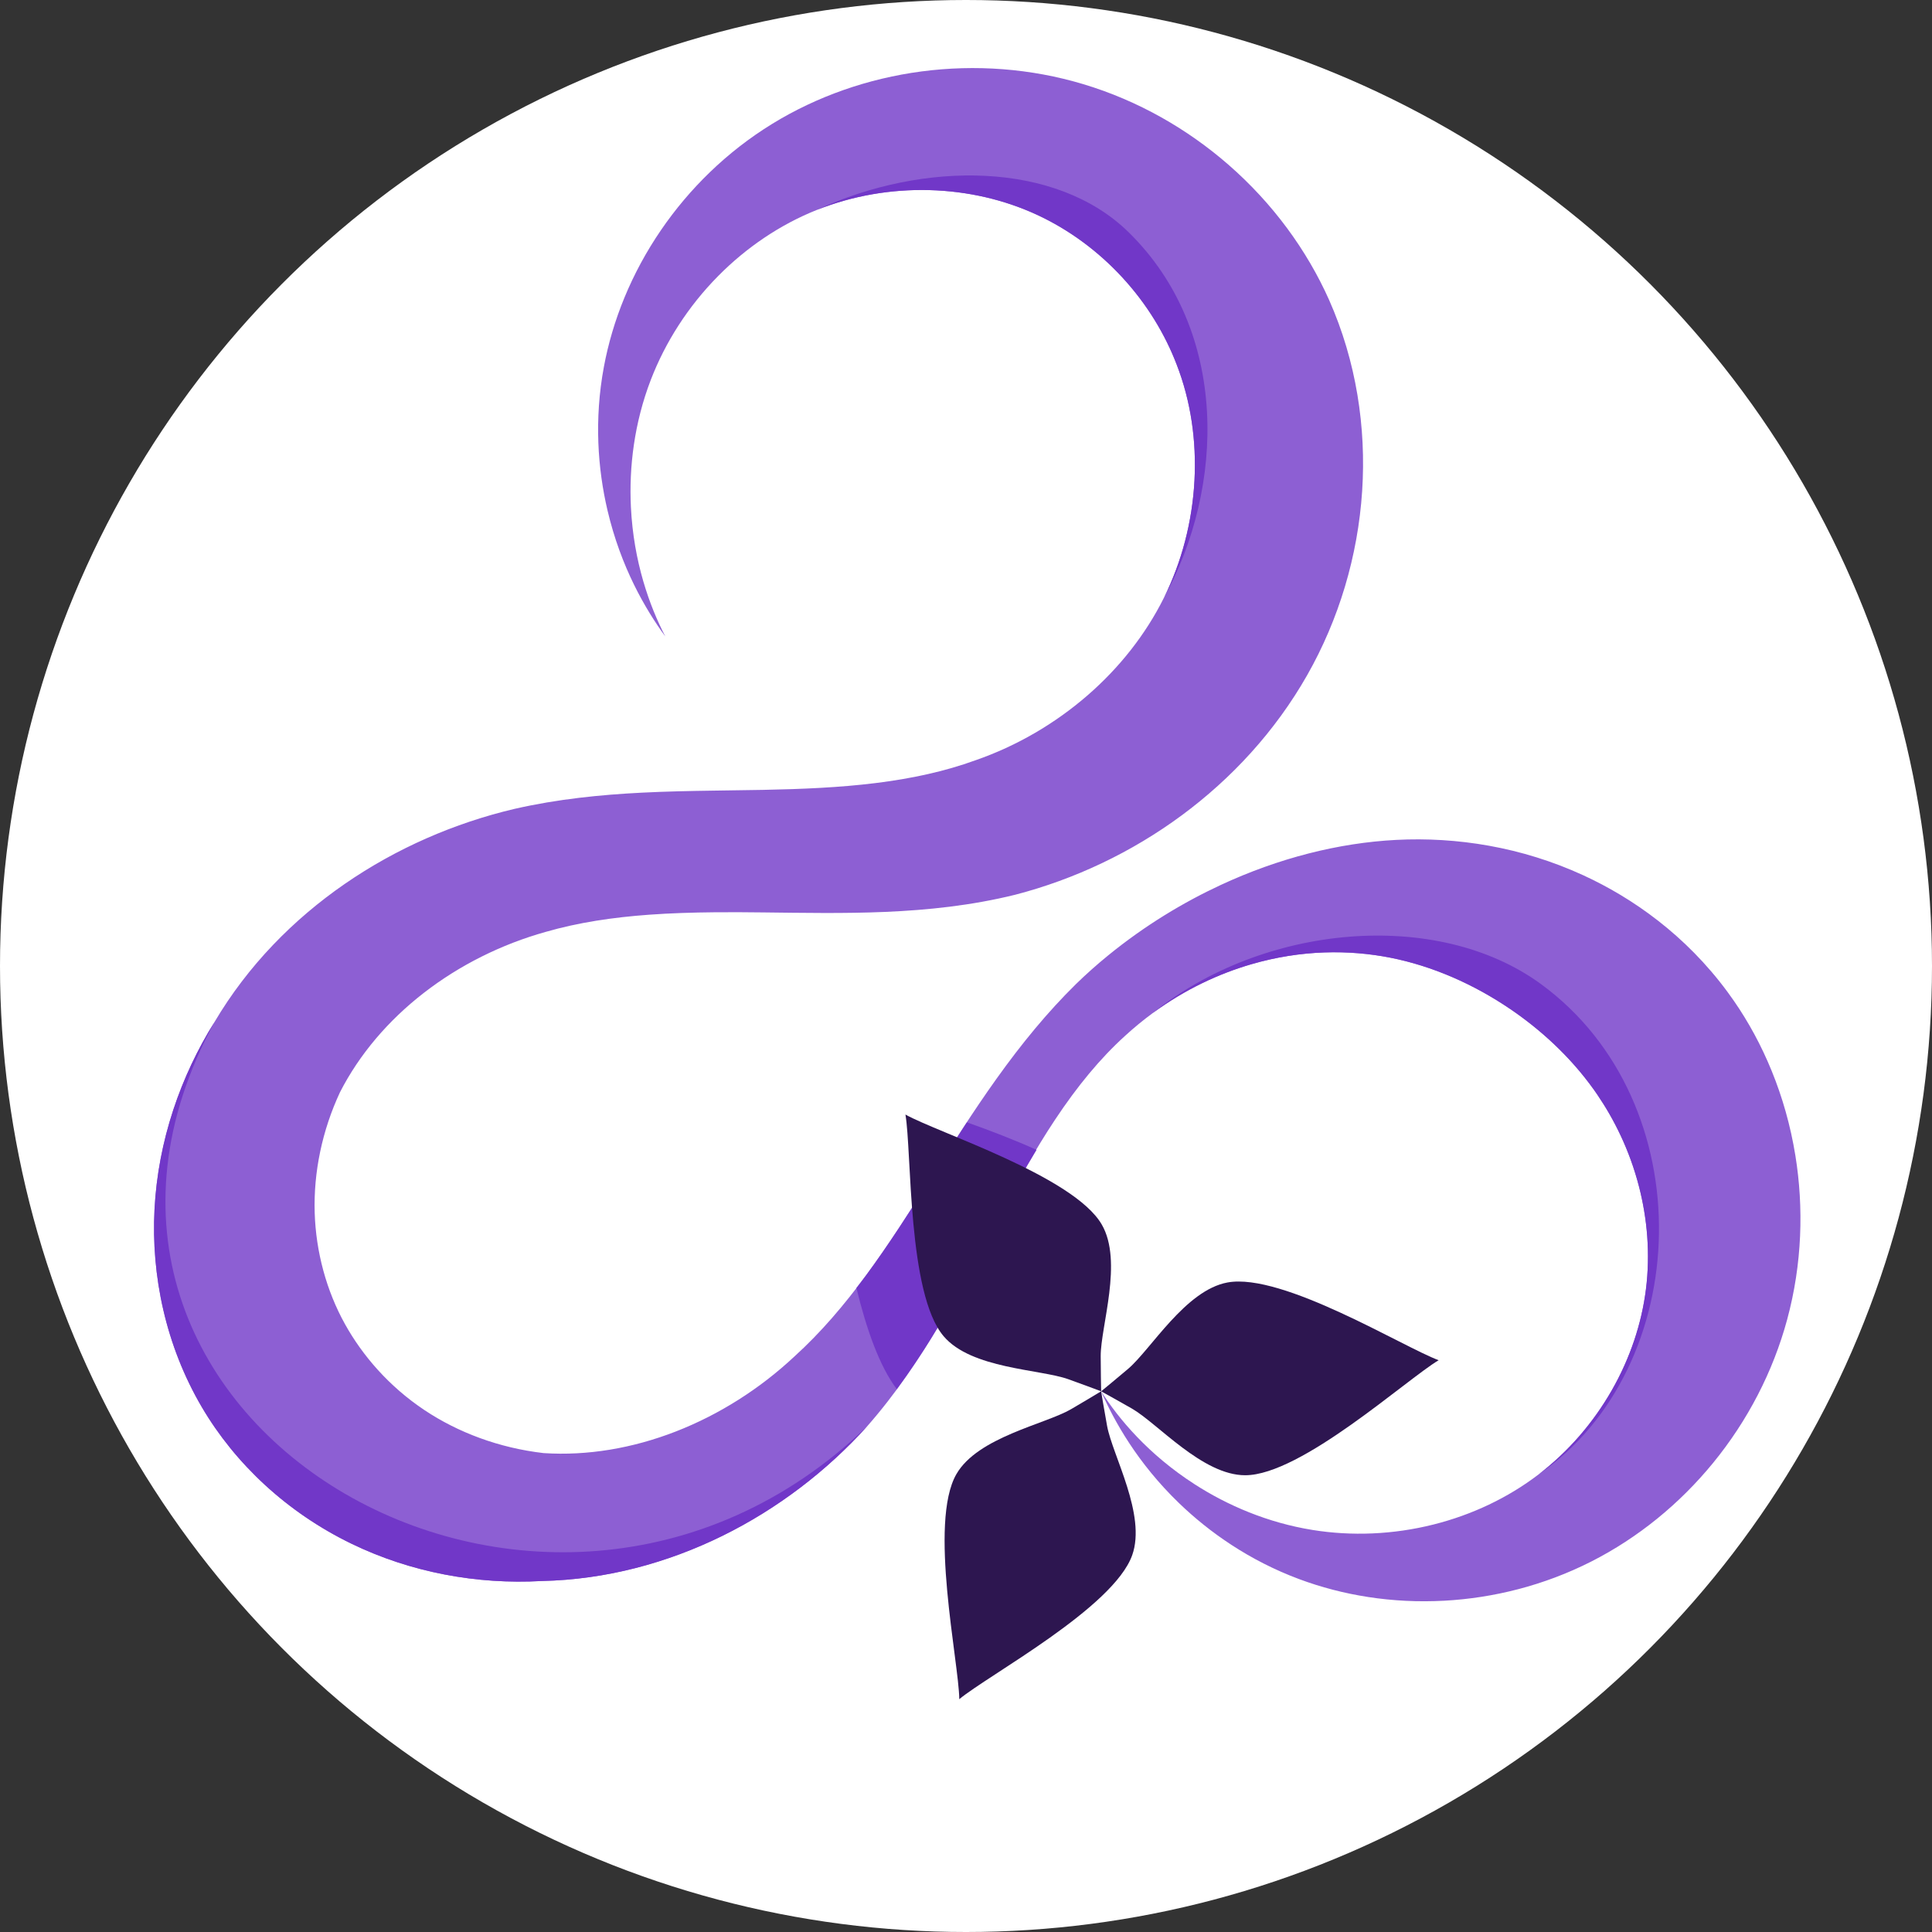 <?xml version="1.0" encoding="UTF-8" standalone="no"?>
<!-- Created with Inkscape (http://www.inkscape.org/) -->

<svg
   width="175mm"
   height="175mm"
   viewBox="0 0 175 175"
   version="1.1"
   id="svg1"
   inkscape:version="1.3.2 (091e20e, 2023-11-25)"
   sodipodi:docname="Light_Icon.svg"
   xmlns:inkscape="http://www.inkscape.org/namespaces/inkscape"
   xmlns:sodipodi="http://sodipodi.sourceforge.net/DTD/sodipodi-0.dtd"
   xmlns="http://www.w3.org/2000/svg"
   xmlns:svg="http://www.w3.org/2000/svg">
  <rect x="0" y="0" width="175" height="175" fill="#333333" stroke="none"/>
  <sodipodi:namedview
     id="namedview1"
     pagecolor="#505050"
     bordercolor="#eeeeee"
     borderopacity="1"
     inkscape:showpageshadow="0"
     inkscape:pageopacity="0"
     inkscape:pagecheckerboard="0"
     inkscape:deskcolor="#505050"
     inkscape:document-units="mm"
     showguides="false"
     inkscape:zoom="0.80073954"
     inkscape:cx="330.94407"
     inkscape:cy="330.31965"
     inkscape:window-width="1920"
     inkscape:window-height="947"
     inkscape:window-x="0"
     inkscape:window-y="32"
     inkscape:window-maximized="1"
     inkscape:current-layer="layer2"
     showborder="true"
     showgrid="false">
    <sodipodi:guide
       position="190.35,42.773"
       orientation="0,-1"
       id="guide3"
       inkscape:locked="false" />
    <sodipodi:guide
       position="580.79,101.518"
       orientation="0,-1"
       id="guide4"
       inkscape:locked="false" />
    <sodipodi:guide
       position="580.79,42.773"
       orientation="1,0"
       id="guide5"
       inkscape:locked="false" />
    <sodipodi:guide
       position="190.35,101.518"
       orientation="1,0"
       id="guide6"
       inkscape:locked="false" />
    <sodipodi:guide
       position="163.088,141.584"
       orientation="0,-1"
       id="guide7"
       inkscape:locked="false" />
    <sodipodi:guide
       position="13.951,2.707"
       orientation="0,-1"
       id="guide8"
       inkscape:locked="false" />
    <sodipodi:guide
       position="13.951,141.584"
       orientation="1,0"
       id="guide9"
       inkscape:locked="false" />
    <sodipodi:guide
       position="163.088,2.707"
       orientation="1,0"
       id="guide10"
       inkscape:locked="false" />
    <inkscape:page
       x="0"
       y="0"
       width="175"
       height="175"
       id="page10"
       margin="0"
       bleed="0" />
    <sodipodi:guide
       position="86.895,-6.162"
       orientation="0,-1"
       id="guide1"
       inkscape:locked="false" />
    <sodipodi:guide
       position="87.5,102.672"
       orientation="1,0"
       id="guide2"
       inkscape:locked="false" />
    <sodipodi:guide
       position="50.758,39.033"
       orientation="0.5,-0.866"
       id="guide11"
       inkscape:label=""
       inkscape:locked="false"
       inkscape:color="rgb(0,134,229)" />
  </sodipodi:namedview>
  <defs
     id="defs1">
    <inkscape:path-effect
       effect="powerstroke"
       id="path-effect39"
       is_visible="true"
       lpeversion="1.3"
       scale_width="1"
       interpolator_type="CentripetalCatmullRom"
       interpolator_beta="0.2"
       start_linecap_type="zerowidth"
       end_linecap_type="zerowidth"
       offset_points="0.599,8.767 | 0.915,1.803"
       linejoin_type="round"
       miter_limit="4"
       not_jump="false"
       sort_points="true"
       message="&lt;b&gt;Ctrl + click&lt;/b&gt; on existing node and move it" />
    <inkscape:path-effect
       effect="powerstroke"
       id="path-effect36"
       is_visible="true"
       lpeversion="1.3"
       scale_width="1"
       interpolator_type="CentripetalCatmullRom"
       interpolator_beta="0.2"
       start_linecap_type="zerowidth"
       end_linecap_type="zerowidth"
       offset_points="0.599,8.767 | 0.915,1.803"
       linejoin_type="round"
       miter_limit="4"
       not_jump="false"
       sort_points="true"
       message="&lt;b&gt;Ctrl + click&lt;/b&gt; on existing node and move it" />
    <inkscape:path-effect
       effect="powerstroke"
       id="path-effect30"
       is_visible="true"
       lpeversion="1.3"
       scale_width="1"
       interpolator_type="CentripetalCatmullRom"
       interpolator_beta="0.2"
       start_linecap_type="zerowidth"
       end_linecap_type="zerowidth"
       offset_points="0.599,8.767 | 0.915,1.803"
       linejoin_type="round"
       miter_limit="4"
       not_jump="false"
       sort_points="true"
       message="&lt;b&gt;Ctrl + click&lt;/b&gt; on existing node and move it" />
    <inkscape:path-effect
       effect="powerstroke"
       id="path-effect27"
       is_visible="true"
       lpeversion="1.3"
       scale_width="1"
       interpolator_type="CentripetalCatmullRom"
       interpolator_beta="0.2"
       start_linecap_type="zerowidth"
       end_linecap_type="zerowidth"
       offset_points="4,7.5 | 7.208,5.509 | 11,7.495 | 16.121,3.3 | 17.973,7.5"
       linejoin_type="round"
       miter_limit="4"
       not_jump="false"
       sort_points="true"
       message="&lt;b&gt;Ctrl + click&lt;/b&gt; on existing node and move it" />
    <inkscape:path-effect
       effect="offset"
       id="path-effect82"
       is_visible="true"
       lpeversion="1.2"
       linejoin_type="miter"
       unit="mm"
       offset="1"
       miter_limit="4"
       attempt_force_join="false"
       update_on_knot_move="true" />
    <inkscape:path-effect
       effect="powerstroke"
       id="path-effect81"
       is_visible="true"
       lpeversion="1.3"
       scale_width="1"
       interpolator_type="CentripetalCatmullRom"
       interpolator_beta="0.2"
       start_linecap_type="zerowidth"
       end_linecap_type="zerowidth"
       offset_points="0.599,8.767 | 0.915,1.803"
       linejoin_type="round"
       miter_limit="4"
       not_jump="false"
       sort_points="true"
       message="&lt;b&gt;Ctrl + click&lt;/b&gt; on existing node and move it" />
    <inkscape:path-effect
       effect="powerstroke"
       id="path-effect78"
       is_visible="true"
       lpeversion="1.3"
       scale_width="1"
       interpolator_type="CentripetalCatmullRom"
       interpolator_beta="0.2"
       start_linecap_type="zerowidth"
       end_linecap_type="zerowidth"
       offset_points="4,7.5 | 7.208,5.509 | 11,7.495 | 16.121,3.3 | 17.973,7.5"
       linejoin_type="round"
       miter_limit="4"
       not_jump="false"
       sort_points="true"
       message="&lt;b&gt;Ctrl + click&lt;/b&gt; on existing node and move it" />
    <inkscape:path-effect
       effect="powerstroke"
       id="path-effect76"
       is_visible="true"
       lpeversion="1.3"
       scale_width="1"
       interpolator_type="CentripetalCatmullRom"
       interpolator_beta="0.2"
       start_linecap_type="zerowidth"
       end_linecap_type="zerowidth"
       offset_points="4,7.5 | 7.208,5.509 | 11,7.495 | 16.121,3.3 | 17.973,7.5"
       linejoin_type="round"
       miter_limit="4"
       not_jump="false"
       sort_points="true"
       message="&lt;b&gt;Ctrl + click&lt;/b&gt; on existing node and move it" />
    <inkscape:path-effect
       effect="powerstroke"
       id="path-effect74"
       is_visible="true"
       lpeversion="1.3"
       scale_width="1"
       interpolator_type="CentripetalCatmullRom"
       interpolator_beta="0.2"
       start_linecap_type="zerowidth"
       end_linecap_type="zerowidth"
       offset_points="4,7.5 | 7.208,5.509 | 11,7.495 | 16.121,3.3 | 17.973,7.5"
       linejoin_type="round"
       miter_limit="4"
       not_jump="false"
       sort_points="true"
       message="&lt;b&gt;Ctrl + click&lt;/b&gt; on existing node and move it" />
    <inkscape:path-effect
       effect="powerstroke"
       id="path-effect72"
       is_visible="true"
       lpeversion="1.3"
       scale_width="1"
       interpolator_type="CentripetalCatmullRom"
       interpolator_beta="0.2"
       start_linecap_type="zerowidth"
       end_linecap_type="zerowidth"
       offset_points="4,7.5 | 7.208,5.509 | 11,7.495 | 16.121,3.3 | 17.973,7.5"
       linejoin_type="round"
       miter_limit="4"
       not_jump="false"
       sort_points="true"
       message="&lt;b&gt;Ctrl + click&lt;/b&gt; on existing node and move it" />
    <inkscape:path-effect
       effect="powerstroke"
       id="path-effect70"
       is_visible="true"
       lpeversion="1.3"
       scale_width="1"
       interpolator_type="CentripetalCatmullRom"
       interpolator_beta="0.2"
       start_linecap_type="zerowidth"
       end_linecap_type="zerowidth"
       offset_points="4,7.5 | 7.208,5.509 | 11,7.495 | 16.121,3.3 | 17.973,7.5"
       linejoin_type="round"
       miter_limit="4"
       not_jump="false"
       sort_points="true"
       message="&lt;b&gt;Ctrl + click&lt;/b&gt; on existing node and move it" />
    <inkscape:path-effect
       effect="powerstroke"
       id="path-effect68"
       is_visible="true"
       lpeversion="1.3"
       scale_width="1"
       interpolator_type="CentripetalCatmullRom"
       interpolator_beta="0.2"
       start_linecap_type="zerowidth"
       end_linecap_type="zerowidth"
       offset_points="4,7.5 | 7.208,5.509 | 11,7.495 | 16.121,3.3 | 17.973,7.5"
       linejoin_type="round"
       miter_limit="4"
       not_jump="false"
       sort_points="true"
       message="&lt;b&gt;Ctrl + click&lt;/b&gt; on existing node and move it" />
    <inkscape:path-effect
       effect="powerstroke"
       id="path-effect66"
       is_visible="true"
       lpeversion="1.3"
       scale_width="1"
       interpolator_type="CentripetalCatmullRom"
       interpolator_beta="0.2"
       start_linecap_type="zerowidth"
       end_linecap_type="zerowidth"
       offset_points="4,7.5 | 7.208,5.509 | 11,7.495 | 16.121,3.3 | 17.973,7.5"
       linejoin_type="round"
       miter_limit="4"
       not_jump="false"
       sort_points="true"
       message="&lt;b&gt;Ctrl + click&lt;/b&gt; on existing node and move it" />
    <inkscape:path-effect
       effect="powerstroke"
       id="path-effect62"
       is_visible="true"
       lpeversion="1.3"
       scale_width="1"
       interpolator_type="CentripetalCatmullRom"
       interpolator_beta="0.2"
       start_linecap_type="zerowidth"
       end_linecap_type="zerowidth"
       offset_points="4,7.5 | 7.208,5.509 | 11,7.495 | 16.121,3.3 | 17.973,7.5"
       linejoin_type="round"
       miter_limit="4"
       not_jump="false"
       sort_points="true"
       message="&lt;b&gt;Ctrl + click&lt;/b&gt; on existing node and move it" />
    <inkscape:path-effect
       effect="powerstroke"
       id="path-effect60"
       is_visible="true"
       lpeversion="1.3"
       scale_width="1"
       interpolator_type="CentripetalCatmullRom"
       interpolator_beta="0.2"
       start_linecap_type="zerowidth"
       end_linecap_type="zerowidth"
       offset_points="4,7.5 | 7.208,5.509 | 11,7.495 | 16.121,3.3 | 17.973,7.5"
       linejoin_type="round"
       miter_limit="4"
       not_jump="false"
       sort_points="true"
       message="&lt;b&gt;Ctrl + click&lt;/b&gt; on existing node and move it" />
    <inkscape:path-effect
       effect="powerstroke"
       id="path-effect57"
       is_visible="true"
       lpeversion="1.3"
       scale_width="1"
       interpolator_type="CentripetalCatmullRom"
       interpolator_beta="0.2"
       start_linecap_type="zerowidth"
       end_linecap_type="zerowidth"
       offset_points="4,7.5 | 7.208,5.509 | 11,7.495 | 16.121,3.3 | 17.973,7.5"
       linejoin_type="round"
       miter_limit="4"
       not_jump="false"
       sort_points="true"
       message="&lt;b&gt;Ctrl + click&lt;/b&gt; on existing node and move it" />
    <inkscape:path-effect
       effect="powerstroke"
       id="path-effect55"
       is_visible="true"
       lpeversion="1.3"
       scale_width="1"
       interpolator_type="CentripetalCatmullRom"
       interpolator_beta="0.2"
       start_linecap_type="zerowidth"
       end_linecap_type="zerowidth"
       offset_points="4,7.5 | 7.208,5.509 | 11,7.495 | 16.121,3.3 | 17.973,7.5"
       linejoin_type="round"
       miter_limit="4"
       not_jump="false"
       sort_points="true"
       message="&lt;b&gt;Ctrl + click&lt;/b&gt; on existing node and move it" />
    <inkscape:path-effect
       effect="powerstroke"
       id="path-effect52"
       is_visible="true"
       lpeversion="1.3"
       scale_width="1"
       interpolator_type="CentripetalCatmullRom"
       interpolator_beta="0.2"
       start_linecap_type="zerowidth"
       end_linecap_type="zerowidth"
       offset_points="4,7.5 | 7.208,5.509 | 11,7.495 | 16.121,3.3 | 17.973,7.5"
       linejoin_type="round"
       miter_limit="4"
       not_jump="false"
       sort_points="true"
       message="&lt;b&gt;Ctrl + click&lt;/b&gt; on existing node and move it" />
    <inkscape:path-effect
       effect="powerstroke"
       id="path-effect45"
       is_visible="true"
       lpeversion="1.3"
       scale_width="1"
       interpolator_type="CentripetalCatmullRom"
       interpolator_beta="0.2"
       start_linecap_type="zerowidth"
       end_linecap_type="zerowidth"
       offset_points="0.599,8.767 | 0.915,1.803"
       linejoin_type="round"
       miter_limit="4"
       not_jump="false"
       sort_points="true"
       message="&lt;b&gt;Ctrl + click&lt;/b&gt; on existing node and move it" />
    <inkscape:path-effect
       effect="powerstroke"
       id="path-effect35"
       is_visible="true"
       lpeversion="1.3"
       scale_width="1"
       interpolator_type="CentripetalCatmullRom"
       interpolator_beta="0.2"
       start_linecap_type="zerowidth"
       end_linecap_type="zerowidth"
       offset_points="1.002,2.359"
       linejoin_type="round"
       miter_limit="4"
       not_jump="false"
       sort_points="true"
       message="&lt;b&gt;Ctrl + click&lt;/b&gt; on existing node and move it" />
    <inkscape:path-effect
       effect="spiro"
       id="path-effect33"
       is_visible="true"
       lpeversion="1" />
    <inkscape:path-effect
       effect="powerstroke"
       id="path-effect19"
       is_visible="true"
       lpeversion="1.3"
       scale_width="1"
       interpolator_type="CentripetalCatmullRom"
       interpolator_beta="0.2"
       start_linecap_type="zerowidth"
       end_linecap_type="zerowidth"
       offset_points="1.091,-26.2"
       linejoin_type="round"
       miter_limit="4"
       not_jump="false"
       sort_points="true"
       message="&lt;b&gt;Ctrl + click&lt;/b&gt; on existing node and move it" />
    <inkscape:path-effect
       effect="powerstroke"
       id="path-effect58"
       is_visible="true"
       lpeversion="1.3"
       scale_width="1"
       interpolator_type="CentripetalCatmullRom"
       interpolator_beta="0.2"
       start_linecap_type="zerowidth"
       end_linecap_type="zerowidth"
       offset_points="4,7.5 | 7.208,5.509 | 11,7.495 | 16.121,3.3 | 17.973,7.5"
       linejoin_type="round"
       miter_limit="4"
       not_jump="false"
       sort_points="true"
       message="&lt;b&gt;Ctrl + click&lt;/b&gt; on existing node and move it" />
    <inkscape:path-effect
       effect="powerstroke"
       id="path-effect46"
       is_visible="true"
       lpeversion="1.3"
       scale_width="1"
       interpolator_type="CentripetalCatmullRom"
       interpolator_beta="0.2"
       start_linecap_type="zerowidth"
       end_linecap_type="zerowidth"
       offset_points="0.599,8.767 | 0.915,1.803"
       linejoin_type="round"
       miter_limit="4"
       not_jump="false"
       sort_points="true"
       message="&lt;b&gt;Ctrl + click&lt;/b&gt; on existing node and move it" />
    <inkscape:path-effect
       effect="powerstroke"
       id="path-effect44"
       is_visible="true"
       lpeversion="1.3"
       scale_width="1"
       interpolator_type="CentripetalCatmullRom"
       interpolator_beta="0.2"
       start_linecap_type="zerowidth"
       end_linecap_type="zerowidth"
       offset_points="0.599,8.767 | 0.915,1.803"
       linejoin_type="round"
       miter_limit="4"
       not_jump="false"
       sort_points="true"
       message="&lt;b&gt;Ctrl + click&lt;/b&gt; on existing node and move it" />
    <inkscape:path-effect
       effect="powerstroke"
       id="path-effect42"
       is_visible="true"
       lpeversion="1.3"
       scale_width="1"
       interpolator_type="CentripetalCatmullRom"
       interpolator_beta="0.2"
       start_linecap_type="zerowidth"
       end_linecap_type="zerowidth"
       offset_points="0.599,8.767 | 0.915,1.803"
       linejoin_type="round"
       miter_limit="4"
       not_jump="false"
       sort_points="true"
       message="&lt;b&gt;Ctrl + click&lt;/b&gt; on existing node and move it" />
    <inkscape:path-effect
       effect="powerstroke"
       id="path-effect38"
       is_visible="true"
       lpeversion="1.3"
       scale_width="1"
       interpolator_type="CentripetalCatmullRom"
       interpolator_beta="0.2"
       start_linecap_type="zerowidth"
       end_linecap_type="zerowidth"
       offset_points="0.599,8.767 | 0.915,1.803"
       linejoin_type="round"
       miter_limit="4"
       not_jump="false"
       sort_points="true"
       message="&lt;b&gt;Ctrl + click&lt;/b&gt; on existing node and move it" />
    <inkscape:path-effect
       effect="powerstroke"
       id="path-effect34"
       is_visible="true"
       lpeversion="1.3"
       scale_width="1"
       interpolator_type="CentripetalCatmullRom"
       interpolator_beta="0.2"
       start_linecap_type="zerowidth"
       end_linecap_type="zerowidth"
       offset_points="0.599,8.767 | 0.915,1.803"
       linejoin_type="round"
       miter_limit="4"
       not_jump="false"
       sort_points="true"
       message="&lt;b&gt;Ctrl + click&lt;/b&gt; on existing node and move it" />
    <inkscape:path-effect
       effect="powerstroke"
       id="path-effect32"
       is_visible="true"
       lpeversion="1.3"
       scale_width="1"
       interpolator_type="CentripetalCatmullRom"
       interpolator_beta="0.2"
       start_linecap_type="zerowidth"
       end_linecap_type="zerowidth"
       offset_points="0.599,8.767 | 0.915,1.803"
       linejoin_type="round"
       miter_limit="4"
       not_jump="false"
       sort_points="true"
       message="&lt;b&gt;Ctrl + click&lt;/b&gt; on existing node and move it" />
    <inkscape:path-effect
       effect="powerstroke"
       id="path-effect25"
       is_visible="true"
       lpeversion="1.3"
       scale_width="1"
       interpolator_type="CentripetalCatmullRom"
       interpolator_beta="0.2"
       start_linecap_type="zerowidth"
       end_linecap_type="zerowidth"
       offset_points="0.599,8.767 | 0.915,1.803"
       linejoin_type="round"
       miter_limit="4"
       not_jump="false"
       sort_points="true"
       message="&lt;b&gt;Ctrl + click&lt;/b&gt; on existing node and move it" />
    <inkscape:path-effect
       effect="powerstroke"
       id="path-effect21"
       is_visible="true"
       lpeversion="1.3"
       scale_width="1"
       interpolator_type="CentripetalCatmullRom"
       interpolator_beta="0.2"
       start_linecap_type="zerowidth"
       end_linecap_type="zerowidth"
       offset_points="0.599,8.767 | 0.915,1.803"
       linejoin_type="round"
       miter_limit="4"
       not_jump="false"
       sort_points="true"
       message="&lt;b&gt;Ctrl + click&lt;/b&gt; on existing node and move it" />
    <inkscape:path-effect
       effect="powerstroke"
       id="path-effect6"
       is_visible="true"
       lpeversion="1.3"
       scale_width="1"
       interpolator_type="CentripetalCatmullRom"
       interpolator_beta="0.2"
       start_linecap_type="zerowidth"
       end_linecap_type="zerowidth"
       offset_points="0.599,8.767 | 0.915,1.803"
       linejoin_type="round"
       miter_limit="4"
       not_jump="false"
       sort_points="true"
       message="&lt;b&gt;Ctrl + click&lt;/b&gt; on existing node and move it" />
    <inkscape:path-effect
       effect="powerstroke"
       id="path-effect1"
       is_visible="true"
       lpeversion="1.3"
       scale_width="1"
       interpolator_type="CentripetalCatmullRom"
       interpolator_beta="0.2"
       start_linecap_type="zerowidth"
       end_linecap_type="zerowidth"
       offset_points="0.599,8.767 | 0.915,1.803"
       linejoin_type="round"
       miter_limit="4"
       not_jump="false"
       sort_points="true"
       message="&lt;b&gt;Ctrl + click&lt;/b&gt; on existing node and move it" />
    <inkscape:path-effect
       effect="powerstroke"
       id="path-effect18"
       is_visible="true"
       lpeversion="1.3"
       scale_width="1"
       interpolator_type="CentripetalCatmullRom"
       interpolator_beta="0.2"
       start_linecap_type="zerowidth"
       end_linecap_type="zerowidth"
       offset_points="4,7.5 | 7.208,5.509 | 11,7.495 | 16.121,3.3 | 17.973,7.5"
       linejoin_type="round"
       miter_limit="4"
       not_jump="false"
       sort_points="true"
       message="&lt;b&gt;Ctrl + click&lt;/b&gt; on existing node and move it" />
    <inkscape:path-effect
       effect="powerstroke"
       id="path-effect14"
       is_visible="true"
       lpeversion="1.3"
       scale_width="1"
       interpolator_type="CentripetalCatmullRom"
       interpolator_beta="0.2"
       start_linecap_type="zerowidth"
       end_linecap_type="zerowidth"
       offset_points="1.766,3.667 | 11,5 | 21.8,5"
       linejoin_type="round"
       miter_limit="4"
       not_jump="false"
       sort_points="true"
       message="&lt;b&gt;Ctrl + click&lt;/b&gt; on existing node and move it" />
    <inkscape:path-effect
       effect="spiro"
       id="path-effect10"
       is_visible="true"
       lpeversion="1" />
    <inkscape:path-effect
       effect="spiro"
       id="path-effect5"
       is_visible="true"
       lpeversion="1" />
    <inkscape:path-effect
       effect="spiro"
       id="path-effect3"
       is_visible="true"
       lpeversion="1" />
    <inkscape:path-effect
       effect="spiro"
       id="path-effect54"
       is_visible="true"
       lpeversion="1" />
    <inkscape:path-effect
       effect="spiro"
       id="path-effect51"
       is_visible="true"
       lpeversion="1" />
    <inkscape:path-effect
       effect="spiro"
       id="path-effect49"
       is_visible="true"
       lpeversion="1" />
    <inkscape:path-effect
       effect="spiro"
       id="path-effect48"
       is_visible="true"
       lpeversion="1" />
    <inkscape:path-effect
       effect="spiro"
       id="path-effect47"
       is_visible="true"
       lpeversion="1" />
    <inkscape:path-effect
       effect="taper_stroke"
       start_shape="center | center"
       end_shape="center | center"
       id="path-effect41"
       is_visible="true"
       lpeversion="1"
       stroke_width="10"
       subpath="1"
       attach_start="0"
       end_offset="0"
       start_smoothing="0.5"
       end_smoothing="0.5"
       jointype="miter"
       miter_limit="100" />
    <inkscape:path-effect
       effect="taper_stroke"
       start_shape="center | center"
       end_shape="center | center"
       id="path-effect40"
       is_visible="true"
       lpeversion="1"
       stroke_width="11.2"
       subpath="1"
       attach_start="0.2"
       end_offset="0.2"
       start_smoothing="0.5"
       end_smoothing="0.5"
       jointype="extrapolated"
       miter_limit="100" />
    <inkscape:path-effect
       effect="fillet_chamfer"
       id="path-effect16"
       is_visible="true"
       lpeversion="1"
       nodesatellites_param="F,0,0,1,0,0,0,1 @ F,0,0,1,0,0,0,1 @ F,0,0,1,0,10,0,1 @ F,0,0,1,0,0,0,1"
       radius="0"
       unit="mm"
       method="arc"
       mode="IC"
       chamfer_steps="1"
       flexible="false"
       use_knot_distance="true"
       apply_no_radius="true"
       apply_with_radius="true"
       only_selected="true"
       hide_knots="false" />
    <inkscape:path-effect
       effect="fillet_chamfer"
       id="path-effect12"
       is_visible="true"
       lpeversion="1"
       nodesatellites_param="F,0,0,1,0,0,0,1 @ F,0,0,1,0,0,0,1 @ F,0,0,1,0,10,0,1 @ F,0,0,1,0,0,0,1"
       radius="0"
       unit="mm"
       method="arc"
       mode="IC"
       chamfer_steps="1"
       flexible="false"
       use_knot_distance="true"
       apply_no_radius="true"
       apply_with_radius="true"
       only_selected="true"
       hide_knots="false" />
    <inkscape:path-effect
       effect="fillet_chamfer"
       id="path-effect7"
       is_visible="true"
       lpeversion="1"
       nodesatellites_param="F,0,0,1,0,0,0,1 @ F,0,0,1,0,0,0,1 @ F,0,0,1,0,10,0,1 @ F,0,0,1,0,0,0,1"
       radius="0"
       unit="mm"
       method="arc"
       mode="IC"
       chamfer_steps="1"
       flexible="false"
       use_knot_distance="true"
       apply_no_radius="true"
       apply_with_radius="true"
       only_selected="true"
       hide_knots="false" />
    <inkscape:path-effect
       effect="fillet_chamfer"
       id="path-effect28"
       is_visible="true"
       lpeversion="1"
       nodesatellites_param="F,0,0,1,0,0,0,1 @ F,0,0,1,0,0,0,1 @ F,0,0,1,0,10,0,1 @ F,0,0,1,0,0,0,1"
       radius="0"
       unit="mm"
       method="arc"
       mode="IC"
       chamfer_steps="1"
       flexible="false"
       use_knot_distance="true"
       apply_no_radius="true"
       apply_with_radius="true"
       only_selected="true"
       hide_knots="false" />
    <inkscape:path-effect
       effect="fillet_chamfer"
       id="path-effect26"
       is_visible="true"
       lpeversion="1"
       nodesatellites_param="F,0,0,1,0,0,0,1 @ F,0,0,1,0,0,0,1 @ F,0,0,1,0,10,0,1 @ F,0,0,1,0,0,0,1"
       radius="0"
       unit="mm"
       method="arc"
       mode="IC"
       chamfer_steps="1"
       flexible="false"
       use_knot_distance="true"
       apply_no_radius="true"
       apply_with_radius="true"
       only_selected="true"
       hide_knots="false" />
    <inkscape:path-effect
       effect="fillet_chamfer"
       id="path-effect24"
       is_visible="true"
       lpeversion="1"
       nodesatellites_param="F,0,0,1,0,0,0,1 @ F,0,0,1,0,0,0,1 @ F,0,0,1,0,10,0,1 @ F,0,0,1,0,0,0,1"
       radius="0"
       unit="mm"
       method="arc"
       mode="IC"
       chamfer_steps="1"
       flexible="false"
       use_knot_distance="true"
       apply_no_radius="true"
       apply_with_radius="true"
       only_selected="true"
       hide_knots="false" />
    <inkscape:path-effect
       effect="fillet_chamfer"
       id="path-effect22"
       is_visible="true"
       lpeversion="1"
       nodesatellites_param="F,0,0,1,0,0,0,1 @ F,0,0,1,0,0,0,1 @ F,0,0,1,0,10,0,1 @ F,0,0,1,0,0,0,1"
       radius="0"
       unit="mm"
       method="arc"
       mode="IC"
       chamfer_steps="1"
       flexible="false"
       use_knot_distance="true"
       apply_no_radius="true"
       apply_with_radius="true"
       only_selected="true"
       hide_knots="false" />
    <inkscape:path-effect
       effect="fillet_chamfer"
       id="path-effect20"
       is_visible="true"
       lpeversion="1"
       nodesatellites_param="F,0,0,1,0,0,0,1 @ F,0,0,1,0,0,0,1 @ F,0,0,1,0,10,0,1 @ F,0,0,1,0,0,0,1"
       radius="0"
       unit="mm"
       method="arc"
       mode="IC"
       chamfer_steps="1"
       flexible="false"
       use_knot_distance="true"
       apply_no_radius="true"
       apply_with_radius="true"
       only_selected="true"
       hide_knots="false" />
    <inkscape:path-effect
       effect="fillet_chamfer"
       id="path-effect17"
       is_visible="true"
       lpeversion="1"
       nodesatellites_param="F,0,0,1,0,0,0,1 @ F,0,0,1,0,0,0,1 @ F,0,0,1,0,10,0,1 @ F,0,0,1,0,0,0,1"
       radius="0"
       unit="mm"
       method="arc"
       mode="IC"
       chamfer_steps="1"
       flexible="false"
       use_knot_distance="true"
       apply_no_radius="true"
       apply_with_radius="true"
       only_selected="true"
       hide_knots="false" />
    <inkscape:path-effect
       effect="fillet_chamfer"
       id="path-effect15"
       is_visible="true"
       lpeversion="1"
       nodesatellites_param="F,0,0,1,0,0,0,1 @ F,0,0,1,0,0,0,1 @ F,0,0,1,0,10,0,1 @ F,0,0,1,0,0,0,1"
       radius="0"
       unit="mm"
       method="arc"
       mode="IC"
       chamfer_steps="1"
       flexible="false"
       use_knot_distance="true"
       apply_no_radius="true"
       apply_with_radius="true"
       only_selected="true"
       hide_knots="false" />
    <inkscape:path-effect
       effect="fillet_chamfer"
       id="path-effect13"
       is_visible="true"
       lpeversion="1"
       nodesatellites_param="F,0,0,1,0,0,0,1 @ F,0,0,1,0,0,0,1 @ F,0,0,1,0,10,0,1 @ F,0,0,1,0,0,0,1"
       radius="0"
       unit="mm"
       method="arc"
       mode="IC"
       chamfer_steps="1"
       flexible="false"
       use_knot_distance="true"
       apply_no_radius="true"
       apply_with_radius="true"
       only_selected="true"
       hide_knots="false" />
    <inkscape:path-effect
       effect="fillet_chamfer"
       id="path-effect11"
       is_visible="true"
       lpeversion="1"
       nodesatellites_param="F,0,0,1,0,0,0,1 @ F,0,0,1,0,0,0,1 @ F,0,0,1,0,10,0,1 @ F,0,0,1,0,0,0,1"
       radius="0"
       unit="mm"
       method="arc"
       mode="IC"
       chamfer_steps="1"
       flexible="false"
       use_knot_distance="true"
       apply_no_radius="true"
       apply_with_radius="true"
       only_selected="true"
       hide_knots="false" />
    <inkscape:path-effect
       effect="fillet_chamfer"
       id="path-effect9"
       is_visible="true"
       lpeversion="1"
       nodesatellites_param="F,0,0,1,0,0,0,1 @ F,0,0,1,0,0,0,1 @ F,0,0,1,0,10,0,1 @ F,0,0,1,0,0,0,1"
       radius="0"
       unit="mm"
       method="arc"
       mode="IC"
       chamfer_steps="1"
       flexible="false"
       use_knot_distance="true"
       apply_no_radius="true"
       apply_with_radius="true"
       only_selected="true"
       hide_knots="false" />
    <inkscape:path-effect
       effect="fillet_chamfer"
       id="path-effect8"
       is_visible="true"
       lpeversion="1"
       nodesatellites_param="F,0,0,1,0,0,0,1 @ F,0,0,1,0,0,0,1 @ F,0,0,1,0,0,0,1 @ F,0,0,1,0,0,0,1"
       radius="79"
       unit="mm"
       method="auto"
       mode="F"
       chamfer_steps="1"
       flexible="false"
       use_knot_distance="true"
       apply_no_radius="true"
       apply_with_radius="true"
       only_selected="true"
       hide_knots="false" />
    <inkscape:path-effect
       effect="fill_between_many"
       method="bsplinespiro"
       autoreverse="false"
       close="false"
       join="false"
       linkedpaths="#path70,0,1"
       id="path-effect2"
       is_visible="true"
       lpeversion="0" />
    <inkscape:path-effect
       effect="powerstroke"
       id="path-effect27-7"
       is_visible="true"
       lpeversion="1.3"
       scale_width="1"
       interpolator_type="CentripetalCatmullRom"
       interpolator_beta="0.2"
       start_linecap_type="zerowidth"
       end_linecap_type="zerowidth"
       offset_points="4,7.5 | 7.208,5.509 | 11,7.495 | 16.121,3.3 | 17.973,7.5"
       linejoin_type="round"
       miter_limit="4"
       not_jump="false"
       sort_points="true"
       message="&lt;b&gt;Ctrl + click&lt;/b&gt; on existing node and move it" />
  </defs>
  <g
     inkscape:groupmode="layer"
     id="layer2"
     inkscape:label="Light Icon"
     transform="translate(280.57,-23.023)"
     style="display:inline">
    <circle
       style="fill:#ffffff;stroke-width:13.176;stroke-linecap:round;stroke-linejoin:round;-inkscape-stroke:none"
       id="path11"
       cx="-193.07"
       cy="110.523"
       r="87.5"
       inkscape:label="circle" />
    <g
       id="g1"
       inkscape:label="logo"
       transform="translate(6.061,-49.876)"
       style="display:inline">
      <path
         style="font-variation-settings:normal;display:inline;opacity:1;vector-effect:none;fill:#8d5fd3;fill-opacity:1;fill-rule:nonzero;stroke:none;stroke-width:10;stroke-linecap:round;stroke-linejoin:round;stroke-miterlimit:4;stroke-dasharray:none;stroke-dashoffset:0;stroke-opacity:1;-inkscape-stroke:none;stop-color:#000000;stop-opacity:1"
         d="m 1105.029,82.752 c -1.418,-2.728 -2.866,-6.733 -3.11,-11.712 -0.177,-3.615 0.3,-7.62 1.806,-11.528 1.311,-3.403 3.375,-6.645 6.107,-9.406 2.549,-2.576 5.599,-4.65 8.942,-5.982 3.245,-1.293 6.74,-1.882 10.181,-1.791 3.473,0.092 6.782,0.873 9.689,2.21 3.03,1.393 5.651,3.389 7.753,5.661 2.314,2.5 3.927,5.246 4.95,7.91 1.299,3.338 1.811,6.954 1.619,10.543 -0.199,3.713 -1.153,7.357 -2.76,10.59 -1.653,3.322 -4.03,6.343 -6.949,8.872 -2.934,2.542 -6.394,4.568 -10.131,5.862 -2.78,1.011 -5.792,1.663 -9.083,2.068 -3.233,0.398 -6.582,0.543 -10.188,0.613 -1.48,0.029 -2.924,0.045 -4.473,0.067 -2.108,0.03 -4.283,0.073 -6.47,0.184 -3.729,0.188 -7.626,0.575 -11.547,1.471 -5.405,1.274 -10.683,3.56 -15.369,6.797 -4.628,3.196 -8.763,7.379 -11.791,12.5 -3.055,4.895 -5.116,10.739 -5.438,16.984 -0.308,5.986 1.008,12.322 4.29,17.91 3.015,5.132 7.711,9.532 13.537,12.361 5.366,2.605 11.367,3.717 17.266,3.385 5.804,-0.124 11.364,-1.639 16.339,-4.085 5.024,-2.471 9.48,-5.903 13.099,-9.903 2.621,-2.98 4.76,-6.185 6.607,-9.292 1.89,-3.18 3.658,-6.586 5.222,-9.522 1.754,-3.291 3.386,-6.234 5.211,-8.983 2.014,-3.034 4.08,-5.545 6.343,-7.596 0.81,-0.743 1.645,-1.427 2.492,-2.051 2.953,-2.176 6.043,-3.588 8.929,-4.429 4.569,-1.332 8.885,-1.328 12.597,-0.599 3.84,0.757 7.591,2.418 10.899,4.671 2.665,1.815 5.369,4.241 7.531,7.266 0.113,0.159 0.226,0.32 0.337,0.483 1.495,2.202 2.907,4.975 3.766,8.313 0.736,2.859 1.039,6.05 0.626,9.323 -0.385,3.052 -1.408,6.195 -3.107,9.16 -1.655,2.89 -3.899,5.515 -6.625,7.597 -2.778,2.122 -6.037,3.656 -9.492,4.526 -3.678,0.926 -7.439,1.068 -10.98,0.496 -4.057,-0.655 -7.694,-2.219 -10.687,-4.148 -4.166,-2.685 -6.866,-5.91 -8.457,-8.407 1.177,2.671 3.272,6.477 7.075,10.141 2.732,2.632 6.36,5.187 10.854,6.864 3.94,1.471 8.431,2.22 13.168,1.96 4.433,-0.243 9.019,-1.373 13.311,-3.553 4.225,-2.146 7.993,-5.217 11.034,-8.938 3.113,-3.809 5.415,-8.239 6.695,-12.956 1.374,-5.065 1.509,-10.181 0.751,-14.869 -0.886,-5.481 -2.956,-10.238 -5.563,-14.008 -0.193,-0.28 -0.389,-0.553 -0.586,-0.821 -3.798,-5.15 -8.605,-8.518 -13.075,-10.57 -5.58,-2.562 -11.453,-3.481 -16.934,-3.199 -5.221,0.271 -10.652,1.647 -15.902,4.087 -3.335,1.55 -6.855,3.652 -10.225,6.405 -0.974,0.795 -1.937,1.65 -2.878,2.566 -2.579,2.537 -4.911,5.373 -7.225,8.613 -2.099,2.94 -3.97,5.903 -5.994,9.099 -1.837,2.899 -3.745,5.889 -5.794,8.669 -1.977,2.682 -4.088,5.173 -6.471,7.333 -3.123,2.928 -6.817,5.281 -10.775,6.819 -3.922,1.524 -8,2.21 -11.961,1.953 -4.066,-0.471 -7.766,-1.88 -10.777,-3.883 -3.262,-2.173 -5.639,-4.971 -7.2,-7.768 -1.706,-3.057 -2.651,-6.585 -2.761,-10.113 -0.114,-3.686 0.68,-7.474 2.294,-10.929 1.766,-3.447 4.377,-6.499 7.583,-8.987 3.247,-2.519 7.045,-4.412 11.039,-5.529 2.953,-0.852 6.08,-1.32 9.387,-1.559 1.934,-0.14 3.908,-0.201 5.93,-0.22 1.455,-0.014 2.918,-0.004 4.387,0.013 3.603,0.04 7.329,0.113 11.072,-0.047 3.834,-0.164 7.786,-0.574 11.744,-1.55 5.404,-1.4 10.566,-3.849 15.096,-7.193 4.505,-3.326 8.47,-7.602 11.371,-12.708 2.858,-5.03 4.591,-10.768 4.976,-16.682 0.372,-5.72 -0.516,-11.719 -3.002,-17.315 -1.997,-4.463 -5.061,-8.705 -9.121,-12.241 -3.692,-3.215 -8.157,-5.793 -13.135,-7.287 -4.769,-1.432 -9.791,-1.794 -14.656,-1.153 -4.835,0.637 -9.463,2.257 -13.511,4.741 -4.156,2.55 -7.54,5.916 -10.065,9.599 -2.717,3.962 -4.417,8.243 -5.194,12.418 -0.889,4.77 -0.556,9.242 0.328,13.004 1.213,5.162 3.436,8.954 5.227,11.407 z"
         id="path5"
         sodipodi:nodetypes="csssssssc"
         transform="translate(-1331.403,47.785)"
         inkscape:transform-center-x="-1.1871759"
         inkscape:transform-center-y="-10.694069"
         inkscape:path-effect="#path-effect18"
         inkscape:original-d="m 1105.0291,82.751711 c -4.3496,-7.016484 -5.6237,-15.867344 -3.4296,-23.825767 2.194,-7.958423 7.8235,-14.906043 15.1542,-18.702406 7.3306,-3.796363 16.2533,-4.385005 24.0191,-1.584574 7.7658,2.800431 14.2593,8.948283 17.4798,16.549498 3.7133,8.764237 2.968,19.191198 -1.5576,27.564938 -4.5255,8.373741 -12.6433,14.626924 -21.7734,17.31784 -6.7869,2.00028 -13.9679,2.11068 -21.0434,2.13921 -7.0754,0.0285 -14.24,8.4e-4 -21.0974,1.74382 -9.4512,2.40225 -18.13,8.39582 -22.8914,16.90616 -2.3807,4.25516 -3.7633,9.08195 -3.866,13.95675 -0.1028,4.87479 1.0884,9.78768 3.5253,14.01092 2.4374,4.22402 6.0957,7.7144 10.3687,10.06468 4.2731,2.35028 9.1453,3.56777 14.0216,3.63402 9.7527,0.1325 19.2848,-4.39035 26.087,-11.38048 4.9347,-5.07106 8.4868,-11.29374 12.0472,-17.40851 3.5605,-6.11476 7.2501,-12.27867 12.3864,-17.14549 7.0528,-6.68274 16.8077,-10.56261 26.5111,-10.06873 9.7034,0.49387 19.1801,5.49693 24.6815,13.5054 4.6001,6.69648 6.305,15.31219 4.6021,23.25597 -1.703,7.94378 -6.7899,15.10347 -13.7307,19.32582 -6.9409,4.22234 -15.6378,5.44773 -23.4751,3.30762 -7.8373,-2.14011 -14.7045,-7.6155 -18.5361,-14.77945"
         inkscape:label="plant" />
      <g
         id="g79"
         style="display:inline"
         inkscape:label="shadows"
         transform="translate(-1286.217,46.068)">
        <path
           style="font-variation-settings:normal;display:inline;opacity:1;vector-effect:none;fill:#7137c8;fill-opacity:1;fill-rule:nonzero;stroke:none;stroke-width:15;stroke-linecap:round;stroke-linejoin:round;stroke-miterlimit:4;stroke-dasharray:none;stroke-dashoffset:0;stroke-opacity:1;-inkscape-stroke:none;stop-color:#000000;stop-opacity:1"
           d="m 1149.173,116.886 c 2.953,-2.176 6.043,-3.588 8.929,-4.429 4.569,-1.332 8.885,-1.328 12.597,-0.599 3.84,0.757 7.591,2.418 10.899,4.671 2.665,1.815 5.369,4.241 7.531,7.266 0.113,0.159 0.226,0.32 0.337,0.483 1.495,2.202 2.907,4.975 3.766,8.313 0.736,2.859 1.039,6.05 0.626,9.323 -0.385,3.052 -1.408,6.195 -3.107,9.16 -1.655,2.89 -3.899,5.515 -6.625,7.597 14.119,-9.679 14.909,-33.688 0.228,-44.419 -9.42,-6.886 -25.206,-5.426 -35.182,2.634 z"
           id="path66"
           sodipodi:nodetypes="cscsscssscsc"
           transform="translate(-45.186,1.717)"
           inkscape:transform-center-x="-1.1871759"
           inkscape:transform-center-y="-10.694069" />
        <path
           style="font-variation-settings:normal;display:inline;opacity:1;vector-effect:none;fill:#7137c8;fill-opacity:1;fill-rule:nonzero;stroke:none;stroke-width:15;stroke-linecap:round;stroke-linejoin:round;stroke-miterlimit:4;stroke-dasharray:none;stroke-dashoffset:0;stroke-opacity:1;-inkscape-stroke:none;stop-color:#000000;stop-opacity:1"
           d="m 1064.205,117.68 c -3.055,4.895 -5.116,10.739 -5.438,16.984 -0.308,5.986 1.008,12.322 4.29,17.91 3.015,5.132 7.711,9.532 13.537,12.361 5.366,2.605 11.367,3.717 17.266,3.385 5.804,-0.124 11.364,-1.639 16.339,-4.085 5.024,-2.471 9.48,-5.903 13.099,-9.903 -29.356,28.304 -78.601,-0.797 -59.094,-36.651 z"
           id="path65"
           sodipodi:nodetypes="cccccscc"
           inkscape:transform-center-x="-1.1871759"
           inkscape:transform-center-y="-10.694069"
           transform="translate(-45.186,1.717)" />
        <path
           style="font-variation-settings:normal;display:inline;opacity:1;vector-effect:none;fill:#7137c8;fill-opacity:1;fill-rule:nonzero;stroke:none;stroke-width:15;stroke-linecap:round;stroke-linejoin:round;stroke-miterlimit:4;stroke-dasharray:none;stroke-dashoffset:0;stroke-opacity:1;-inkscape-stroke:none;stop-color:#000000;stop-opacity:1"
           d="m 1118.773,44.124 c 3.245,-1.293 6.74,-1.882 10.181,-1.791 3.473,0.092 6.782,0.873 9.689,2.21 3.03,1.393 5.651,3.389 7.753,5.661 2.314,2.5 3.927,5.246 4.95,7.91 1.299,3.338 1.811,6.954 1.619,10.543 -0.199,3.713 -1.153,7.357 -2.76,10.59 5.49,-9.97 5.953,-24.134 -3.213,-33.107 -6.564,-6.426 -18.519,-6.49 -28.22,-2.016 z"
           id="path76"
           sodipodi:nodetypes="cssscscsc"
           transform="translate(-45.186,1.717)"
           inkscape:transform-center-x="-1.1871759"
           inkscape:transform-center-y="-10.694069" />
      </g>
      <path
         id="path22"
         style="font-variation-settings:normal;display:inline;opacity:1;vector-effect:none;fill:#7137c8;fill-opacity:1;fill-rule:nonzero;stroke:none;stroke-width:15;stroke-linecap:round;stroke-linejoin:round;stroke-miterlimit:4;stroke-dasharray:none;stroke-dashoffset:0;stroke-opacity:1;-inkscape-stroke:none;stop-color:#000000;stop-opacity:1"
         inkscape:transform-center-x="14.882033"
         inkscape:transform-center-y="-17.569621"
         d="m -199.049,174.559 c -1.105,1.682 -2.2,3.393 -3.335,5.185 -1.837,2.899 -3.745,5.889 -5.794,8.669 -0.288,0.391 -0.586,0.768 -0.88,1.15 0.905,3.716 2.075,7.066 3.657,9.162 1.442,-1.954 2.74,-3.945 3.904,-5.902 1.89,-3.18 3.658,-6.586 5.222,-9.522 1.195,-2.242 2.351,-4.282 3.533,-6.249 -2,-0.9 -4.153,-1.732 -6.307,-2.493 z"
         sodipodi:nodetypes="cssccsscc"
         inkscape:label="flower_shadow" />
      <g
         id="g45"
         inkscape:label="flower"
         transform="translate(-1286.217,46.068)">
        <path
           style="font-variation-settings:normal;opacity:1;vector-effect:none;fill:#2d1650;fill-opacity:1;fill-rule:nonzero;stroke:none;stroke-width:10;stroke-linecap:round;stroke-linejoin:round;stroke-miterlimit:4;stroke-dasharray:none;stroke-dashoffset:0;stroke-opacity:1;-inkscape-stroke:none;stop-color:#000000;stop-opacity:1"
           d="m 1087.086,157.627 c -1.461,3.066 -9.219,13.347 -8.767,18.395 0.346,3.863 5.407,7.47 6.965,9.685 0.804,1.144 1.502,2.183 1.803,2.62 0.3,-0.437 0.998,-1.476 1.803,-2.62 1.558,-2.215 6.619,-5.822 6.965,-9.685 0.452,-5.048 -7.306,-15.329 -8.767,-18.395 z"
           id="path35"
           sodipodi:nodetypes="cc"
           inkscape:linked-fill="path2"
           transform="rotate(-35.266,1037.406,151.337)"
           inkscape:transform-center-x="8.4157015"
           inkscape:transform-center-y="-12.533209"
           inkscape:original-d="m 1087.0859,157.62735 v 30.70041"
           inkscape:path-effect="#path-effect38" />
        <path
           style="font-variation-settings:normal;opacity:1;vector-effect:none;fill:#2d1650;fill-opacity:1;fill-rule:nonzero;stroke:none;stroke-width:10;stroke-linecap:round;stroke-linejoin:round;stroke-miterlimit:4;stroke-dasharray:none;stroke-dashoffset:0;stroke-opacity:1;-inkscape-stroke:none;stop-color:#000000;stop-opacity:1"
           d="m 1087.086,157.627 c -1.461,3.066 -9.219,13.347 -8.767,18.395 0.346,3.863 5.407,7.47 6.965,9.685 0.804,1.144 1.502,2.183 1.803,2.62 0.3,-0.437 0.998,-1.476 1.803,-2.62 1.558,-2.215 6.619,-5.822 6.965,-9.685 0.452,-5.048 -7.306,-15.329 -8.767,-18.395 z"
           id="path36"
           sodipodi:nodetypes="cc"
           inkscape:linked-fill="path2"
           transform="rotate(84.734,1112.652,177.302)"
           inkscape:transform-center-x="-15.285408"
           inkscape:transform-center-y="-1.1714222"
           inkscape:original-d="m 1087.0859,157.62735 v 30.70041"
           inkscape:path-effect="#path-effect42" />
        <path
           style="font-variation-settings:normal;display:inline;vector-effect:none;fill:#2d1650;fill-opacity:1;fill-rule:nonzero;stroke:none;stroke-width:10;stroke-linecap:round;stroke-linejoin:round;stroke-miterlimit:4;stroke-dasharray:none;stroke-dashoffset:0;stroke-opacity:1;-inkscape-stroke:none;stop-color:#000000"
           d="m 1087.086,157.627 c -1.461,3.066 -9.219,13.347 -8.767,18.395 0.346,3.863 5.407,7.47 6.965,9.685 0.804,1.144 1.502,2.183 1.803,2.62 0.3,-0.437 0.998,-1.476 1.803,-2.62 1.558,-2.215 6.619,-5.822 6.965,-9.685 0.452,-5.048 -7.306,-15.329 -8.767,-18.395 z"
           id="path37"
           sodipodi:nodetypes="cc"
           inkscape:linked-fill="path2"
           transform="rotate(-155.266,1089.317,169.25)"
           inkscape:transform-center-x="5.5223662"
           inkscape:transform-center-y="13.941893"
           inkscape:original-d="m 1087.0859,157.62735 v 30.70041"
           inkscape:path-effect="#path-effect44" />
      </g>
    </g>
  </g>
</svg>
